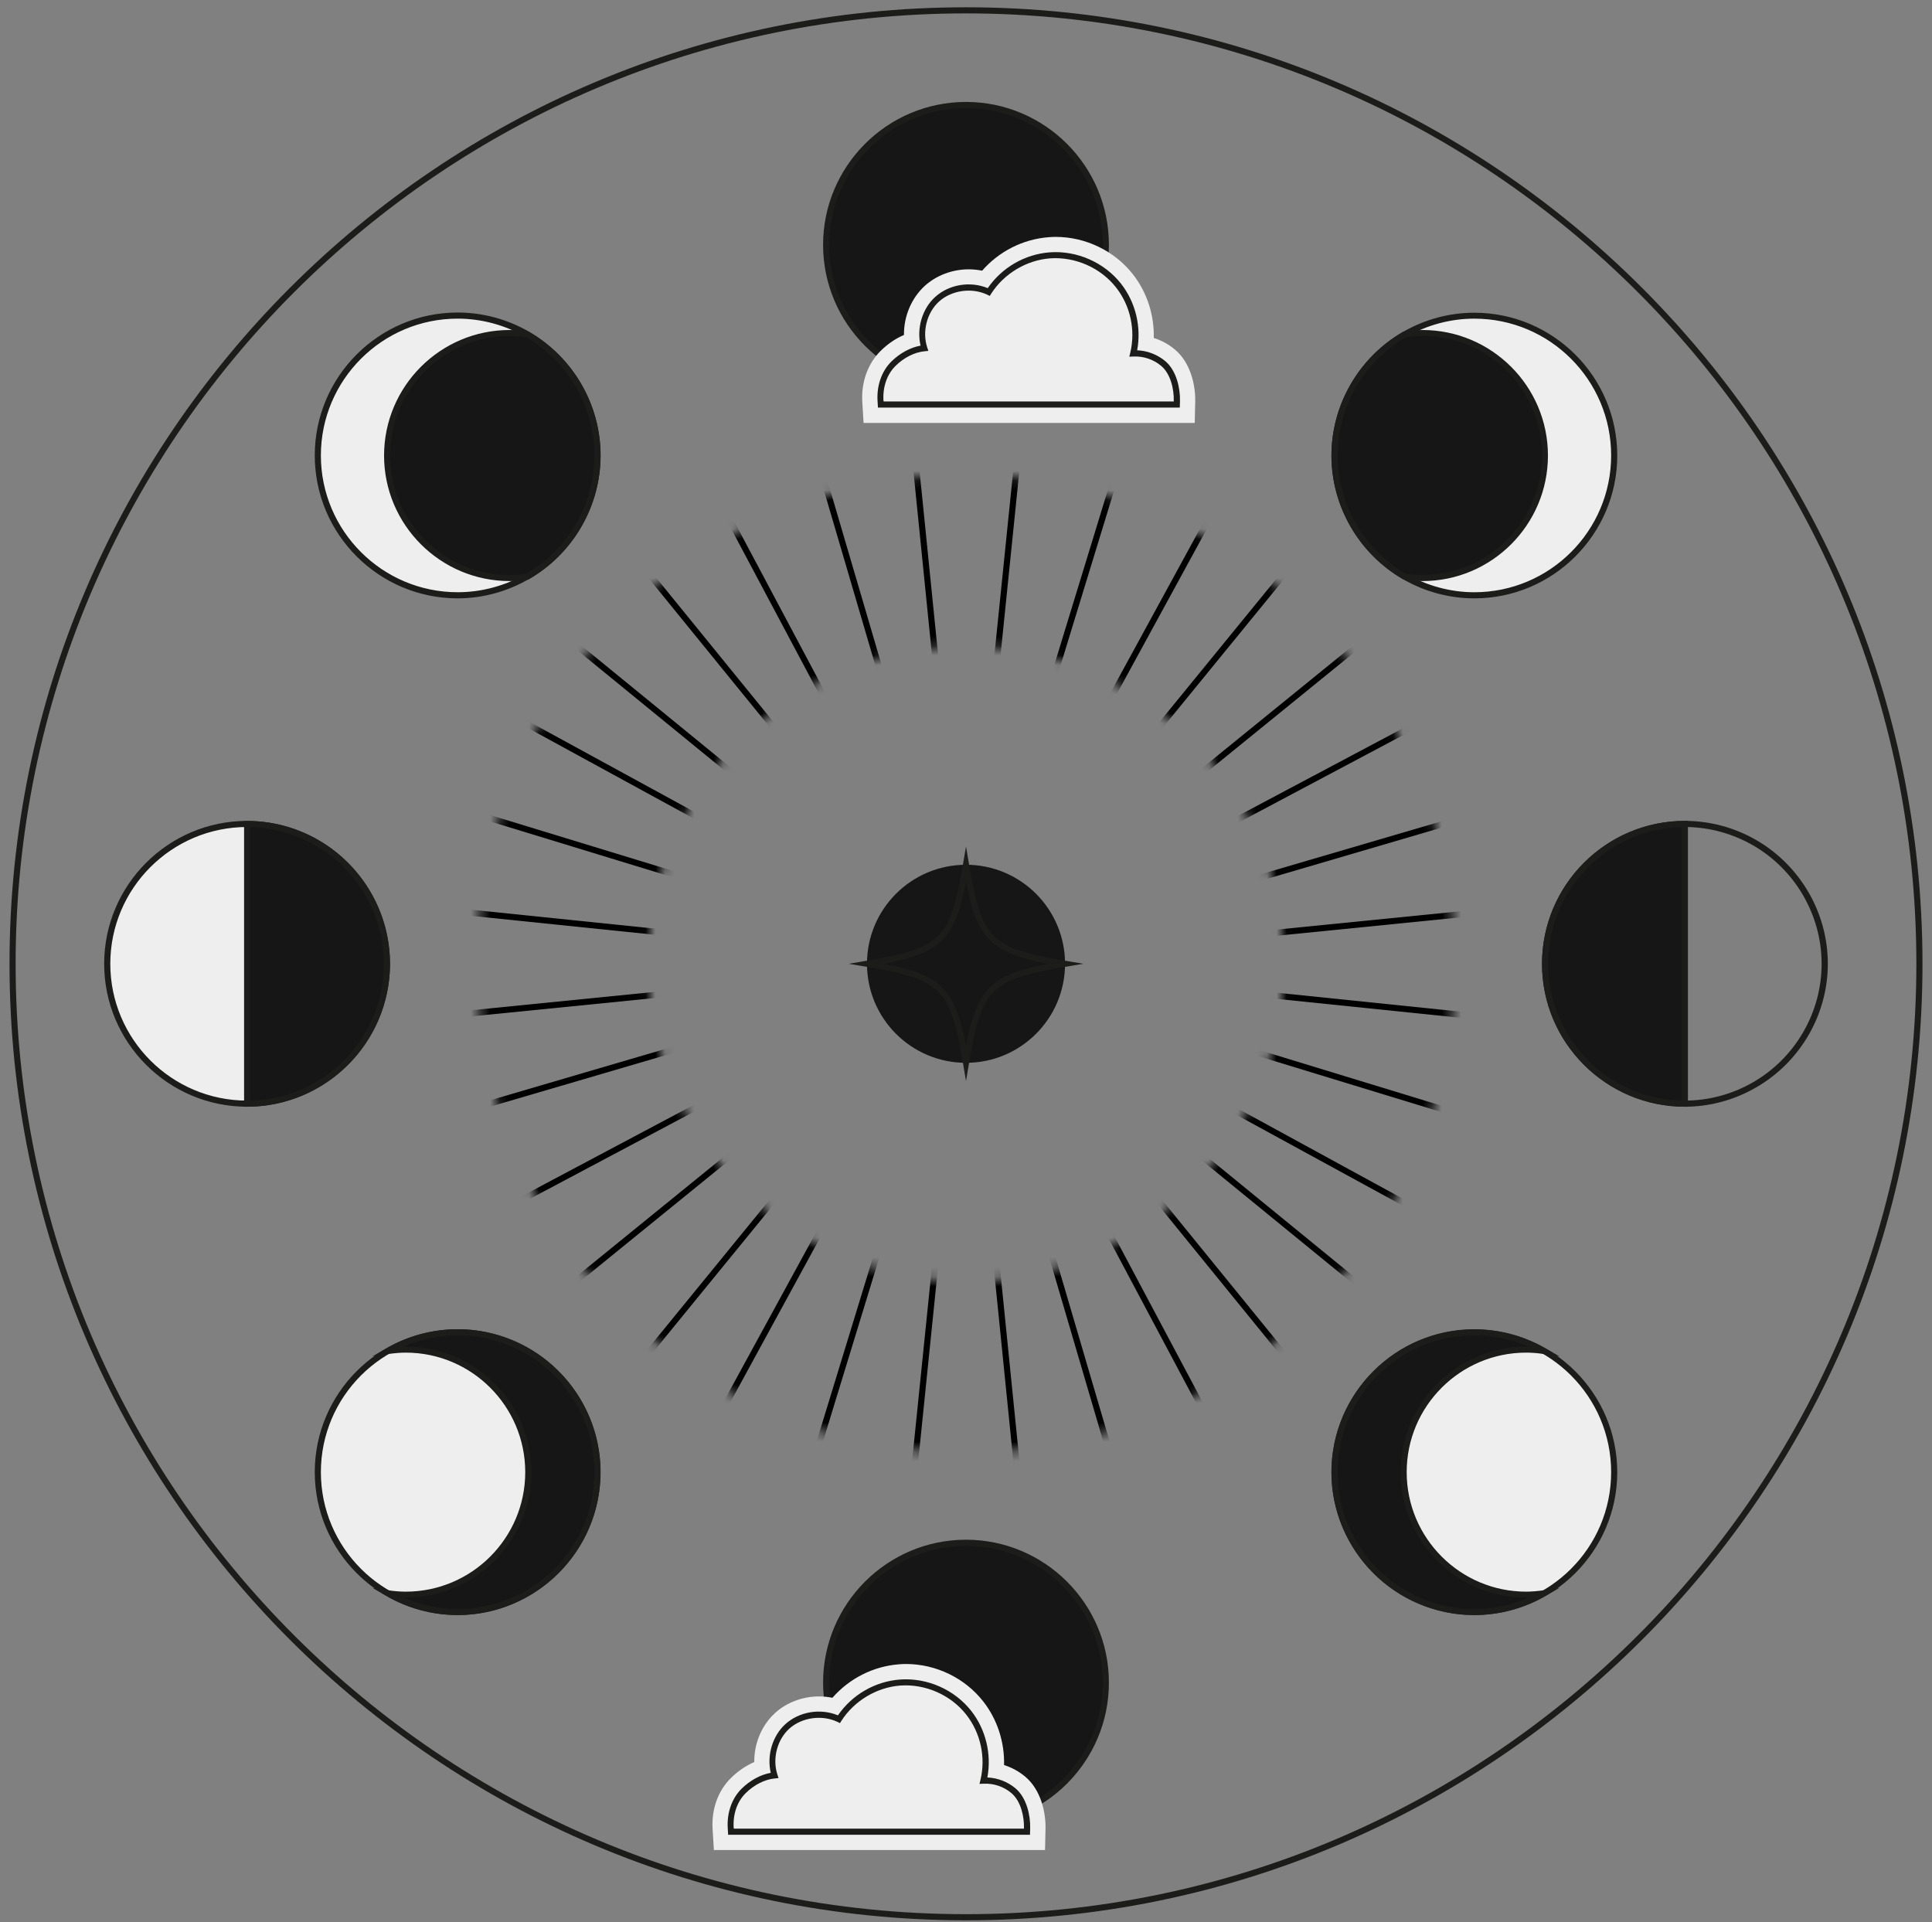 <svg width="199" height="198" viewBox="0 0 199 198" fill="none" xmlns="http://www.w3.org/2000/svg">
<rect x="0" y="0" width="199" height="198" fill="#808080" stroke="none"/>
<path d="M99.501 197.79C45.181 197.79 0.98 153.59 0.98 99.27C0.98 44.95 45.181 0.75 99.501 0.75C153.82 0.75 198.02 44.95 198.02 99.27C198.02 153.59 153.82 197.79 99.501 197.79ZM99.501 1.38C45.52 1.38 1.61 45.29 1.61 99.27C1.61 153.25 45.52 197.16 99.501 197.16C153.48 197.16 197.39 153.25 197.39 99.27C197.39 45.29 153.48 1.38 99.501 1.38Z" fill="#1C1C1B"/>
<path d="M101.758 187.533C109.613 186.29 114.973 178.914 113.73 171.059C112.487 163.204 105.111 157.844 97.256 159.087C89.401 160.33 84.041 167.706 85.284 175.561C86.527 183.416 93.902 188.776 101.758 187.533Z" fill="#161616"/>
<path d="M99.5 188.03C91.39 188.03 84.78 181.43 84.78 173.31C84.78 165.2 91.38 158.59 99.5 158.59C107.61 158.59 114.22 165.19 114.22 173.31C114.22 181.43 107.61 188.03 99.5 188.03ZM99.5 159.23C91.73 159.23 85.41 165.55 85.41 173.32C85.41 181.09 91.73 187.41 99.5 187.41C107.27 187.41 113.59 181.09 113.59 173.32C113.59 165.55 107.27 159.23 99.5 159.23Z" fill="#1C1C1B"/>
<path d="M99.501 39.62C107.453 39.62 113.901 33.173 113.901 25.22C113.901 17.267 107.453 10.82 99.501 10.82C91.548 10.82 85.101 17.267 85.101 25.22C85.101 33.173 91.548 39.62 99.501 39.62Z" fill="#161616"/>
<path d="M99.5 39.94C91.39 39.94 84.78 33.34 84.78 25.22C84.78 17.11 91.38 10.5 99.5 10.5C107.61 10.5 114.22 17.1 114.22 25.22C114.22 33.34 107.61 39.94 99.5 39.94ZM99.5 11.14C91.73 11.14 85.41 17.46 85.41 25.23C85.41 33 91.73 39.32 99.5 39.32C107.27 39.32 113.59 33 113.59 25.23C113.59 17.46 107.27 11.14 99.5 11.14Z" fill="#1C1C1B"/>
<path d="M54.321 34.44C52.201 33.22 49.761 32.51 47.141 32.51C39.191 32.51 32.741 38.96 32.741 46.91C32.741 54.86 39.191 61.31 47.141 61.31C49.761 61.31 52.201 60.6 54.321 59.38C58.631 56.89 61.541 52.24 61.541 46.91C61.541 41.58 58.631 36.93 54.321 34.44Z" fill="#EEEEEE"/>
<path d="M47.141 61.63C39.031 61.63 32.421 55.029 32.421 46.91C32.421 38.8 39.021 32.19 47.141 32.19C49.701 32.19 52.241 32.87 54.481 34.16C59.031 36.789 61.861 41.669 61.861 46.899C61.861 52.129 59.031 57.02 54.481 59.639C52.241 60.939 49.701 61.63 47.141 61.63ZM47.141 32.819C39.371 32.819 33.051 39.139 33.051 46.91C33.051 54.679 39.371 60.999 47.141 60.999C49.591 60.999 52.021 60.349 54.161 59.109C58.521 56.599 61.221 51.919 61.221 46.91C61.221 41.9 58.511 37.219 54.161 34.709C52.021 33.479 49.591 32.819 47.141 32.819Z" fill="#1C1C1B"/>
<path d="M61.54 46.911C61.54 41.571 58.63 36.931 54.32 34.441C53.72 34.351 53.11 34.291 52.49 34.291C45.52 34.291 39.87 39.941 39.87 46.911C39.87 53.881 45.52 59.531 52.49 59.531C53.11 59.531 53.72 59.471 54.32 59.381C58.63 56.891 61.54 52.251 61.54 46.911Z" fill="#161616"/>
<path d="M52.491 59.85C45.361 59.85 39.56 54.05 39.56 46.92C39.56 39.79 45.361 33.99 52.491 33.99C53.061 33.99 53.66 34.04 54.37 34.14L54.48 34.18C59.031 36.81 61.861 41.69 61.861 46.92C61.861 52.15 59.031 57.04 54.48 59.66L54.37 59.7C53.66 59.8 53.061 59.85 52.491 59.85ZM52.491 34.61C45.701 34.61 40.181 40.13 40.181 46.92C40.181 53.71 45.701 59.23 52.491 59.23C53.021 59.23 53.571 59.19 54.221 59.09C58.551 56.57 61.23 51.91 61.23 46.92C61.23 41.93 58.551 37.27 54.221 34.75C53.561 34.65 53.011 34.61 52.491 34.61Z" fill="#1C1C1B"/>
<path d="M144.681 59.382C146.791 60.602 149.241 61.312 151.861 61.312C159.811 61.312 166.261 54.862 166.261 46.912C166.261 38.962 159.811 32.512 151.861 32.512C149.241 32.512 146.801 33.222 144.681 34.442C140.371 36.932 137.461 41.582 137.461 46.912C137.461 52.252 140.371 56.892 144.681 59.382Z" fill="#EEEEEE"/>
<path d="M151.861 61.631C149.301 61.631 146.761 60.951 144.521 59.661C139.971 57.031 137.141 52.151 137.141 46.921C137.141 41.691 139.971 36.801 144.521 34.181C146.761 32.891 149.291 32.211 151.861 32.211C159.971 32.211 166.581 38.811 166.581 46.931C166.571 55.031 159.971 61.631 151.861 61.631ZM151.861 32.821C149.411 32.821 146.981 33.471 144.841 34.711C140.481 37.221 137.781 41.901 137.781 46.911C137.781 51.921 140.491 56.601 144.841 59.111C146.981 60.341 149.411 61.001 151.861 61.001C159.631 61.001 165.951 54.681 165.951 46.911C165.951 39.141 159.631 32.821 151.861 32.821Z" fill="#1C1C1B"/>
<path d="M137.461 46.911C137.461 52.251 140.371 56.891 144.681 59.381C145.281 59.471 145.891 59.531 146.511 59.531C153.481 59.531 159.131 53.881 159.131 46.911C159.131 39.941 153.481 34.291 146.511 34.291C145.891 34.291 145.281 34.351 144.681 34.441C140.371 36.931 137.461 41.571 137.461 46.911Z" fill="#161616"/>
<path d="M146.511 59.85C145.931 59.85 145.341 59.8 144.631 59.7L144.521 59.66C139.971 57.03 137.141 52.15 137.141 46.92C137.141 41.69 139.971 36.8 144.521 34.18L144.631 34.14C145.341 34.04 145.941 33.99 146.511 33.99C153.641 33.99 159.441 39.79 159.441 46.92C159.441 54.05 153.651 59.85 146.511 59.85ZM144.791 59.08C145.441 59.17 145.991 59.22 146.521 59.22C153.311 59.22 158.831 53.7 158.831 46.91C158.831 40.12 153.311 34.6 146.521 34.6C145.991 34.6 145.441 34.64 144.791 34.74C140.461 37.26 137.781 41.92 137.781 46.91C137.771 51.9 140.461 56.56 144.791 59.08Z" fill="#1C1C1B"/>
<path d="M54.321 139.16C52.201 137.94 49.761 137.23 47.141 137.23C39.191 137.23 32.741 143.68 32.741 151.63C32.741 159.58 39.191 166.03 47.141 166.03C49.761 166.03 52.201 165.32 54.321 164.1C58.631 161.61 61.541 156.96 61.541 151.63C61.541 146.3 58.631 141.65 54.321 139.16Z" fill="#EEEEEE"/>
<path d="M47.141 166.35C39.031 166.35 32.421 159.75 32.421 151.63C32.421 143.52 39.021 136.91 47.141 136.91C49.701 136.91 52.241 137.59 54.481 138.88C59.031 141.51 61.861 146.39 61.861 151.62C61.861 156.85 59.031 161.74 54.481 164.36C52.241 165.66 49.701 166.35 47.141 166.35ZM47.141 137.54C39.371 137.54 33.051 143.86 33.051 151.63C33.051 159.4 39.371 165.72 47.141 165.72C49.591 165.72 52.021 165.07 54.161 163.83C58.521 161.32 61.221 156.64 61.221 151.63C61.221 146.62 58.511 141.94 54.161 139.43C52.021 138.2 49.591 137.54 47.141 137.54Z" fill="#1C1C1B"/>
<path d="M54.421 151.63C54.421 158.6 48.771 164.25 41.801 164.25C41.181 164.25 40.571 164.19 39.971 164.1C42.081 165.32 44.531 166.03 47.151 166.03C55.101 166.03 61.551 159.58 61.551 151.63C61.551 143.68 55.101 137.23 47.151 137.23C44.531 137.23 42.091 137.94 39.971 139.16C40.571 139.07 41.181 139.01 41.801 139.01C48.771 139.01 54.421 144.66 54.421 151.63Z" fill="#161616"/>
<path d="M47.141 166.35C44.581 166.35 42.041 165.67 39.801 164.38L38.381 163.56L40.001 163.8C40.681 163.9 41.251 163.94 41.791 163.94C48.581 163.94 54.101 158.42 54.101 151.63C54.101 144.84 48.581 139.32 41.791 139.32C41.251 139.32 40.681 139.37 40.001 139.46L38.371 139.7L39.791 138.88C42.031 137.59 44.561 136.91 47.131 136.91C55.241 136.91 61.851 143.51 61.851 151.63C61.861 159.74 55.251 166.35 47.141 166.35ZM41.581 164.56C43.341 165.32 45.231 165.72 47.141 165.72C54.911 165.72 61.231 159.4 61.231 151.63C61.231 143.86 54.911 137.54 47.141 137.54C45.231 137.54 43.331 137.94 41.581 138.69C41.651 138.69 41.731 138.69 41.801 138.69C48.931 138.69 54.731 144.49 54.731 151.62C54.731 158.75 48.931 164.55 41.801 164.55C41.721 164.56 41.651 164.56 41.581 164.56Z" fill="#1C1C1B"/>
<path d="M144.681 164.1C146.791 165.32 149.241 166.03 151.861 166.03C159.811 166.03 166.261 159.58 166.261 151.63C166.261 143.68 159.811 137.23 151.861 137.23C149.241 137.23 146.801 137.94 144.681 139.16C140.371 141.65 137.461 146.3 137.461 151.63C137.461 156.96 140.371 161.61 144.681 164.1Z" fill="#EEEEEE"/>
<path d="M151.861 166.35C149.301 166.35 146.761 165.67 144.521 164.38C139.971 161.75 137.141 156.87 137.141 151.64C137.141 146.41 139.971 141.52 144.521 138.9C146.761 137.61 149.291 136.93 151.861 136.93C159.971 136.93 166.581 143.53 166.581 151.65C166.571 159.74 159.971 166.35 151.861 166.35ZM144.841 163.83C146.981 165.06 149.411 165.72 151.861 165.72C159.631 165.72 165.951 159.4 165.951 151.63C165.951 143.86 159.631 137.54 151.861 137.54C149.411 137.54 146.981 138.19 144.841 139.43C140.481 141.94 137.781 146.62 137.781 151.63C137.771 156.64 140.481 161.32 144.841 163.83Z" fill="#1C1C1B"/>
<path d="M144.58 151.63C144.58 144.66 150.23 139.01 157.2 139.01C157.82 139.01 158.43 139.07 159.03 139.16C156.92 137.94 154.47 137.23 151.85 137.23C143.9 137.23 137.45 143.68 137.45 151.63C137.45 159.58 143.9 166.03 151.85 166.03C154.47 166.03 156.91 165.32 159.03 164.1C158.43 164.19 157.82 164.25 157.2 164.25C150.23 164.25 144.58 158.6 144.58 151.63Z" fill="#161616"/>
<path d="M151.861 166.35C143.751 166.35 137.141 159.75 137.141 151.63C137.141 143.52 143.741 136.91 151.861 136.91C154.421 136.91 156.961 137.59 159.201 138.88L160.621 139.7L158.991 139.46C158.311 139.36 157.741 139.32 157.201 139.32C150.411 139.32 144.891 144.84 144.891 151.63C144.891 158.42 150.411 163.94 157.201 163.94C157.741 163.94 158.311 163.89 158.991 163.8L160.611 163.56L159.191 164.38C156.961 165.66 154.421 166.35 151.861 166.35ZM151.861 137.54C144.091 137.54 137.771 143.86 137.771 151.63C137.771 159.4 144.091 165.72 151.861 165.72C153.771 165.72 155.671 165.32 157.421 164.56C157.351 164.56 157.271 164.56 157.201 164.56C150.071 164.56 144.271 158.76 144.271 151.63C144.271 144.5 150.071 138.7 157.201 138.7C157.271 138.7 157.351 138.7 157.421 138.7C155.671 137.94 153.771 137.54 151.861 137.54Z" fill="#1C1C1B"/>
<path d="M32.631 86.801C30.521 85.581 28.071 84.871 25.451 84.871C17.501 84.871 11.051 91.321 11.051 99.271C11.051 107.221 17.501 113.671 25.451 113.671C28.071 113.671 30.511 112.961 32.631 111.741C36.941 109.251 39.851 104.601 39.851 99.271C39.851 93.941 36.941 89.291 32.631 86.801Z" fill="#EEEEEE"/>
<path d="M25.451 113.991C17.34 113.991 10.73 107.391 10.73 99.271C10.73 91.161 17.331 84.551 25.451 84.551C28.011 84.551 30.55 85.231 32.791 86.521C37.34 89.151 40.17 94.031 40.17 99.261C40.17 104.491 37.34 109.381 32.791 112.001C30.55 113.301 28.02 113.991 25.451 113.991ZM25.451 85.181C17.68 85.181 11.361 91.501 11.361 99.271C11.361 107.041 17.68 113.361 25.451 113.361C27.901 113.361 30.331 112.711 32.471 111.471C36.831 108.961 39.531 104.281 39.531 99.271C39.531 94.261 36.821 89.581 32.471 87.071C30.331 85.841 27.91 85.181 25.451 85.181Z" fill="#1C1C1B"/>
<path d="M25.45 84.871V113.671C33.4 113.671 39.85 107.221 39.85 99.271C39.85 91.321 33.41 84.871 25.45 84.871Z" fill="#161616"/>
<path d="M25.451 113.991H25.141V84.561H25.451C33.561 84.561 40.171 91.16 40.171 99.281C40.171 107.391 33.571 113.991 25.451 113.991ZM25.771 85.191V113.361C33.391 113.191 39.541 106.941 39.541 99.281C39.541 91.621 33.391 85.361 25.771 85.191Z" fill="#1C1C1B"/>
<path d="M173.55 113.991C165.44 113.991 158.83 107.391 158.83 99.271C158.83 91.161 165.43 84.551 173.55 84.551C176.11 84.551 178.65 85.231 180.89 86.521C185.44 89.151 188.27 94.031 188.27 99.261C188.27 104.491 185.44 109.381 180.89 112.001C178.65 113.301 176.11 113.991 173.55 113.991ZM173.55 85.181C165.78 85.181 159.46 91.501 159.46 99.271C159.46 107.041 165.78 113.361 173.55 113.361C176 113.361 178.43 112.711 180.57 111.471C184.93 108.961 187.63 104.281 187.63 99.271C187.63 94.261 184.92 89.581 180.57 87.071C178.43 85.841 176 85.181 173.55 85.181Z" fill="#1C1C1B"/>
<path d="M173.55 113.671V84.871C165.6 84.871 159.15 91.321 159.15 99.271C159.15 107.221 165.59 113.671 173.55 113.671Z" fill="#161616"/>
<path d="M173.86 113.991H173.55C165.44 113.991 158.83 107.391 158.83 99.271C158.83 91.161 165.43 84.551 173.55 84.551H173.86V113.991ZM173.23 85.191C165.61 85.361 159.46 91.611 159.46 99.271C159.46 106.931 165.61 113.191 173.23 113.351V85.191Z" fill="#1C1C1B"/>
<path d="M99.501 109.47C105.134 109.47 109.701 104.904 109.701 99.27C109.701 93.637 105.134 89.07 99.501 89.07C93.868 89.07 89.301 93.637 89.301 99.27C89.301 104.904 93.868 109.47 99.501 109.47Z" fill="#161616"/>
<path d="M99.501 111.349L99.191 109.519C97.891 101.809 96.961 100.879 89.251 99.579L87.421 99.269L89.251 98.96C96.961 97.659 97.891 96.73 99.191 89.019L99.501 87.189L99.811 89.019C101.111 96.73 102.041 97.659 109.751 98.96L111.581 99.269L109.751 99.579C102.041 100.879 101.111 101.809 99.811 109.519L99.501 111.349ZM91.071 99.269C96.941 100.419 98.351 101.829 99.501 107.699C100.651 101.829 102.061 100.419 107.931 99.269C102.061 98.12 100.651 96.709 99.501 90.839C98.351 96.709 96.941 98.12 91.071 99.269Z" fill="#1C1C1B"/>
<mask id="mask0_8_3514" style="mask-type:luminance" maskUnits="userSpaceOnUse" x="49" y="48" width="101" height="102">
<path d="M99.501 48.91C71.691 48.91 49.141 71.46 49.141 99.27C49.141 127.08 71.691 149.63 99.501 149.63C127.311 149.63 149.861 127.08 149.861 99.27C149.861 71.46 127.311 48.91 99.501 48.91ZM99.501 132.01C81.421 132.01 66.761 117.35 66.761 99.27C66.761 81.19 81.421 66.53 99.501 66.53C117.581 66.53 132.241 81.19 132.241 99.27C132.241 117.35 117.581 132.01 99.501 132.01Z" fill="white"/>
</mask>
<g mask="url(#mask0_8_3514)">
<path d="M110.11 -7.773L88.253 206.238L88.88 206.302L110.737 -7.709L110.11 -7.773Z" fill="black"/>
<path d="M-7.468 87.928L-7.532 88.555L206.458 110.606L206.522 109.979L-7.468 87.928Z" fill="black"/>
<path d="M31.896 15.614L31.407 16.012L167.133 182.931L167.622 182.534L31.896 15.614Z" fill="black"/>
<path d="M182.787 31.204L15.824 166.865L16.221 167.354L183.184 31.693L182.787 31.204Z" fill="black"/>
<path d="M69.507 -4.027L68.902 -3.85L129.526 202.568L130.13 202.39L69.507 -4.027Z" fill="black"/>
<path d="M202.636 68.71L-3.803 129.248L-3.625 129.853L202.813 69.315L202.636 68.71Z" fill="black"/>
<path d="M5.245 47.441L4.943 47.994L193.763 151.084L194.065 150.531L5.245 47.441Z" fill="black"/>
<path d="M150.751 4.704L47.704 193.545L48.257 193.847L151.304 5.006L150.751 4.704Z" fill="black"/>
<path d="M89.036 -7.782L88.409 -7.719L110.008 206.336L110.635 206.272L89.036 -7.782Z" fill="black"/>
<path d="M206.497 88.243L-7.558 109.67L-7.495 110.297L206.559 88.87L206.497 88.243Z" fill="black"/>
<path d="M16.402 30.987L16.004 31.475L182.622 167.566L183.021 167.078L16.402 30.987Z" fill="black"/>
<path d="M167.273 15.751L31.246 182.412L31.734 182.81L167.761 16.149L167.273 15.751Z" fill="black"/>
<path d="M49.274 4.167L48.718 4.463L149.743 194.401L150.299 194.105L49.274 4.167Z" fill="black"/>
<path d="M194.364 48.538L4.361 149.434L4.657 149.99L194.66 49.094L194.364 48.538Z" fill="black"/>
<path d="M-3.27 67.526L-3.454 68.129L202.296 130.99L202.48 130.387L-3.27 67.526Z" fill="black"/>
<path d="M130.686 -3.68L67.718 202.027L68.32 202.212L131.289 -3.496L130.686 -3.68Z" fill="black"/>
</g>
<path d="M88.95 43.56L88.82 41.42C88.69 39.38 89.38 37.46 90.7 36.15C91.42 35.43 92.25 34.87 93.11 34.5C93.09 32.6 93.86 30.72 95.26 29.44C96.45 28.36 98.1 27.74 99.78 27.74C100.24 27.74 100.71 27.79 101.16 27.88C102.9 25.89 105.37 24.63 108.03 24.43C108.27 24.41 108.51 24.4 108.74 24.4C111.82 24.4 114.8 25.84 116.69 28.25C118.15 30.11 118.9 32.46 118.84 34.81C119.64 35.06 120.39 35.47 121.04 36.02C122.62 37.36 123.14 39.64 123.11 41.33L123.06 43.56H88.95Z" fill="#EEEEEE"/>
<path d="M121.21 41.669H90.72L90.7 41.299C90.61 39.799 91.09 38.409 92.02 37.489C92.96 36.559 94.12 35.979 95.21 35.879C94.66 34.149 95.17 32.069 96.52 30.839C97.92 29.559 100.14 29.269 101.85 30.089C103.22 27.939 105.61 26.499 108.16 26.309C110.85 26.119 113.54 27.299 115.21 29.409C116.75 31.369 117.31 33.999 116.73 36.399C117.84 36.349 118.96 36.719 119.82 37.449C120.9 38.359 121.25 40.079 121.22 41.279L121.21 41.669Z" fill="#EEEEEE"/>
<path d="M121.52 41.98H90.43L90.39 41.31C90.29 39.72 90.81 38.24 91.8 37.25C92.68 36.38 93.76 35.79 94.82 35.6C94.4 33.81 94.99 31.8 96.32 30.59C97.75 29.29 99.94 28.93 101.74 29.68C103.2 27.55 105.57 26.18 108.14 25.99C110.92 25.79 113.73 27.02 115.46 29.21C116.97 31.13 117.58 33.67 117.13 36.08C118.18 36.12 119.22 36.52 120.03 37.2C121.19 38.18 121.57 40.01 121.54 41.28L121.52 41.98ZM91.02 41.35H120.9V41.27C120.93 40.14 120.6 38.53 119.61 37.69C118.82 37.02 117.77 36.67 116.74 36.72L116.32 36.74L116.42 36.33C116.98 33.99 116.43 31.48 114.95 29.6C113.35 27.57 110.75 26.43 108.17 26.61C105.74 26.79 103.42 28.18 102.1 30.24L101.95 30.48L101.7 30.36C100.1 29.59 98.01 29.89 96.72 31.06C95.48 32.19 94.97 34.13 95.5 35.77L95.62 36.14L95.23 36.18C94.2 36.28 93.1 36.83 92.23 37.7C91.36 38.56 90.91 39.87 91 41.27L91.02 41.35Z" fill="#1C1C1B"/>
<path d="M73.531 190.551L73.4 188.411C73.27 186.371 73.951 184.451 75.281 183.141C76.01 182.421 76.831 181.861 77.691 181.491C77.671 179.591 78.441 177.711 79.841 176.431C81.031 175.351 82.68 174.731 84.361 174.731C84.82 174.731 85.29 174.781 85.74 174.871C87.481 172.881 89.951 171.621 92.611 171.421C92.85 171.401 93.091 171.391 93.32 171.391C96.4 171.391 99.38 172.831 101.271 175.241C102.731 177.101 103.481 179.451 103.421 181.801C104.221 182.051 104.97 182.461 105.62 183.011C107.201 184.351 107.721 186.631 107.691 188.321L107.641 190.551H73.531Z" fill="#EEEEEE"/>
<path d="M105.79 188.659H75.3L75.28 188.289C75.19 186.789 75.67 185.399 76.6 184.479C77.54 183.549 78.7 182.969 79.79 182.869C79.24 181.139 79.75 179.059 81.1 177.829C82.5 176.549 84.72 176.259 86.43 177.079C87.8 174.929 90.19 173.489 92.74 173.299C95.43 173.109 98.12 174.289 99.79 176.399C101.33 178.359 101.89 180.989 101.31 183.389C102.42 183.339 103.54 183.709 104.4 184.439C105.48 185.349 105.83 187.069 105.8 188.269L105.79 188.659Z" fill="#EEEEEE"/>
<path d="M106.09 188.98H75L74.96 188.31C74.86 186.72 75.38 185.24 76.37 184.25C77.25 183.38 78.33 182.79 79.39 182.6C78.97 180.81 79.56 178.8 80.89 177.59C82.32 176.29 84.51 175.93 86.31 176.68C87.77 174.55 90.14 173.18 92.71 172.99C95.5 172.79 98.3 174.02 100.03 176.21C101.54 178.13 102.15 180.67 101.7 183.08C102.76 183.12 103.79 183.52 104.6 184.2C105.76 185.18 106.14 187.01 106.11 188.28L106.09 188.98ZM75.59 188.35H105.47V188.27C105.5 187.14 105.17 185.53 104.18 184.69C103.39 184.02 102.35 183.67 101.31 183.72L100.89 183.74L100.99 183.33C101.55 180.99 101 178.48 99.52 176.6C97.92 174.57 95.32 173.43 92.74 173.61C90.31 173.79 87.99 175.18 86.67 177.24L86.52 177.48L86.27 177.36C84.67 176.59 82.58 176.89 81.29 178.06C80.05 179.19 79.54 181.13 80.07 182.77L80.19 183.14L79.8 183.18C78.77 183.28 77.68 183.83 76.8 184.7C75.93 185.56 75.48 186.86 75.57 188.27L75.59 188.35Z" fill="#1C1C1B"/>
</svg>
